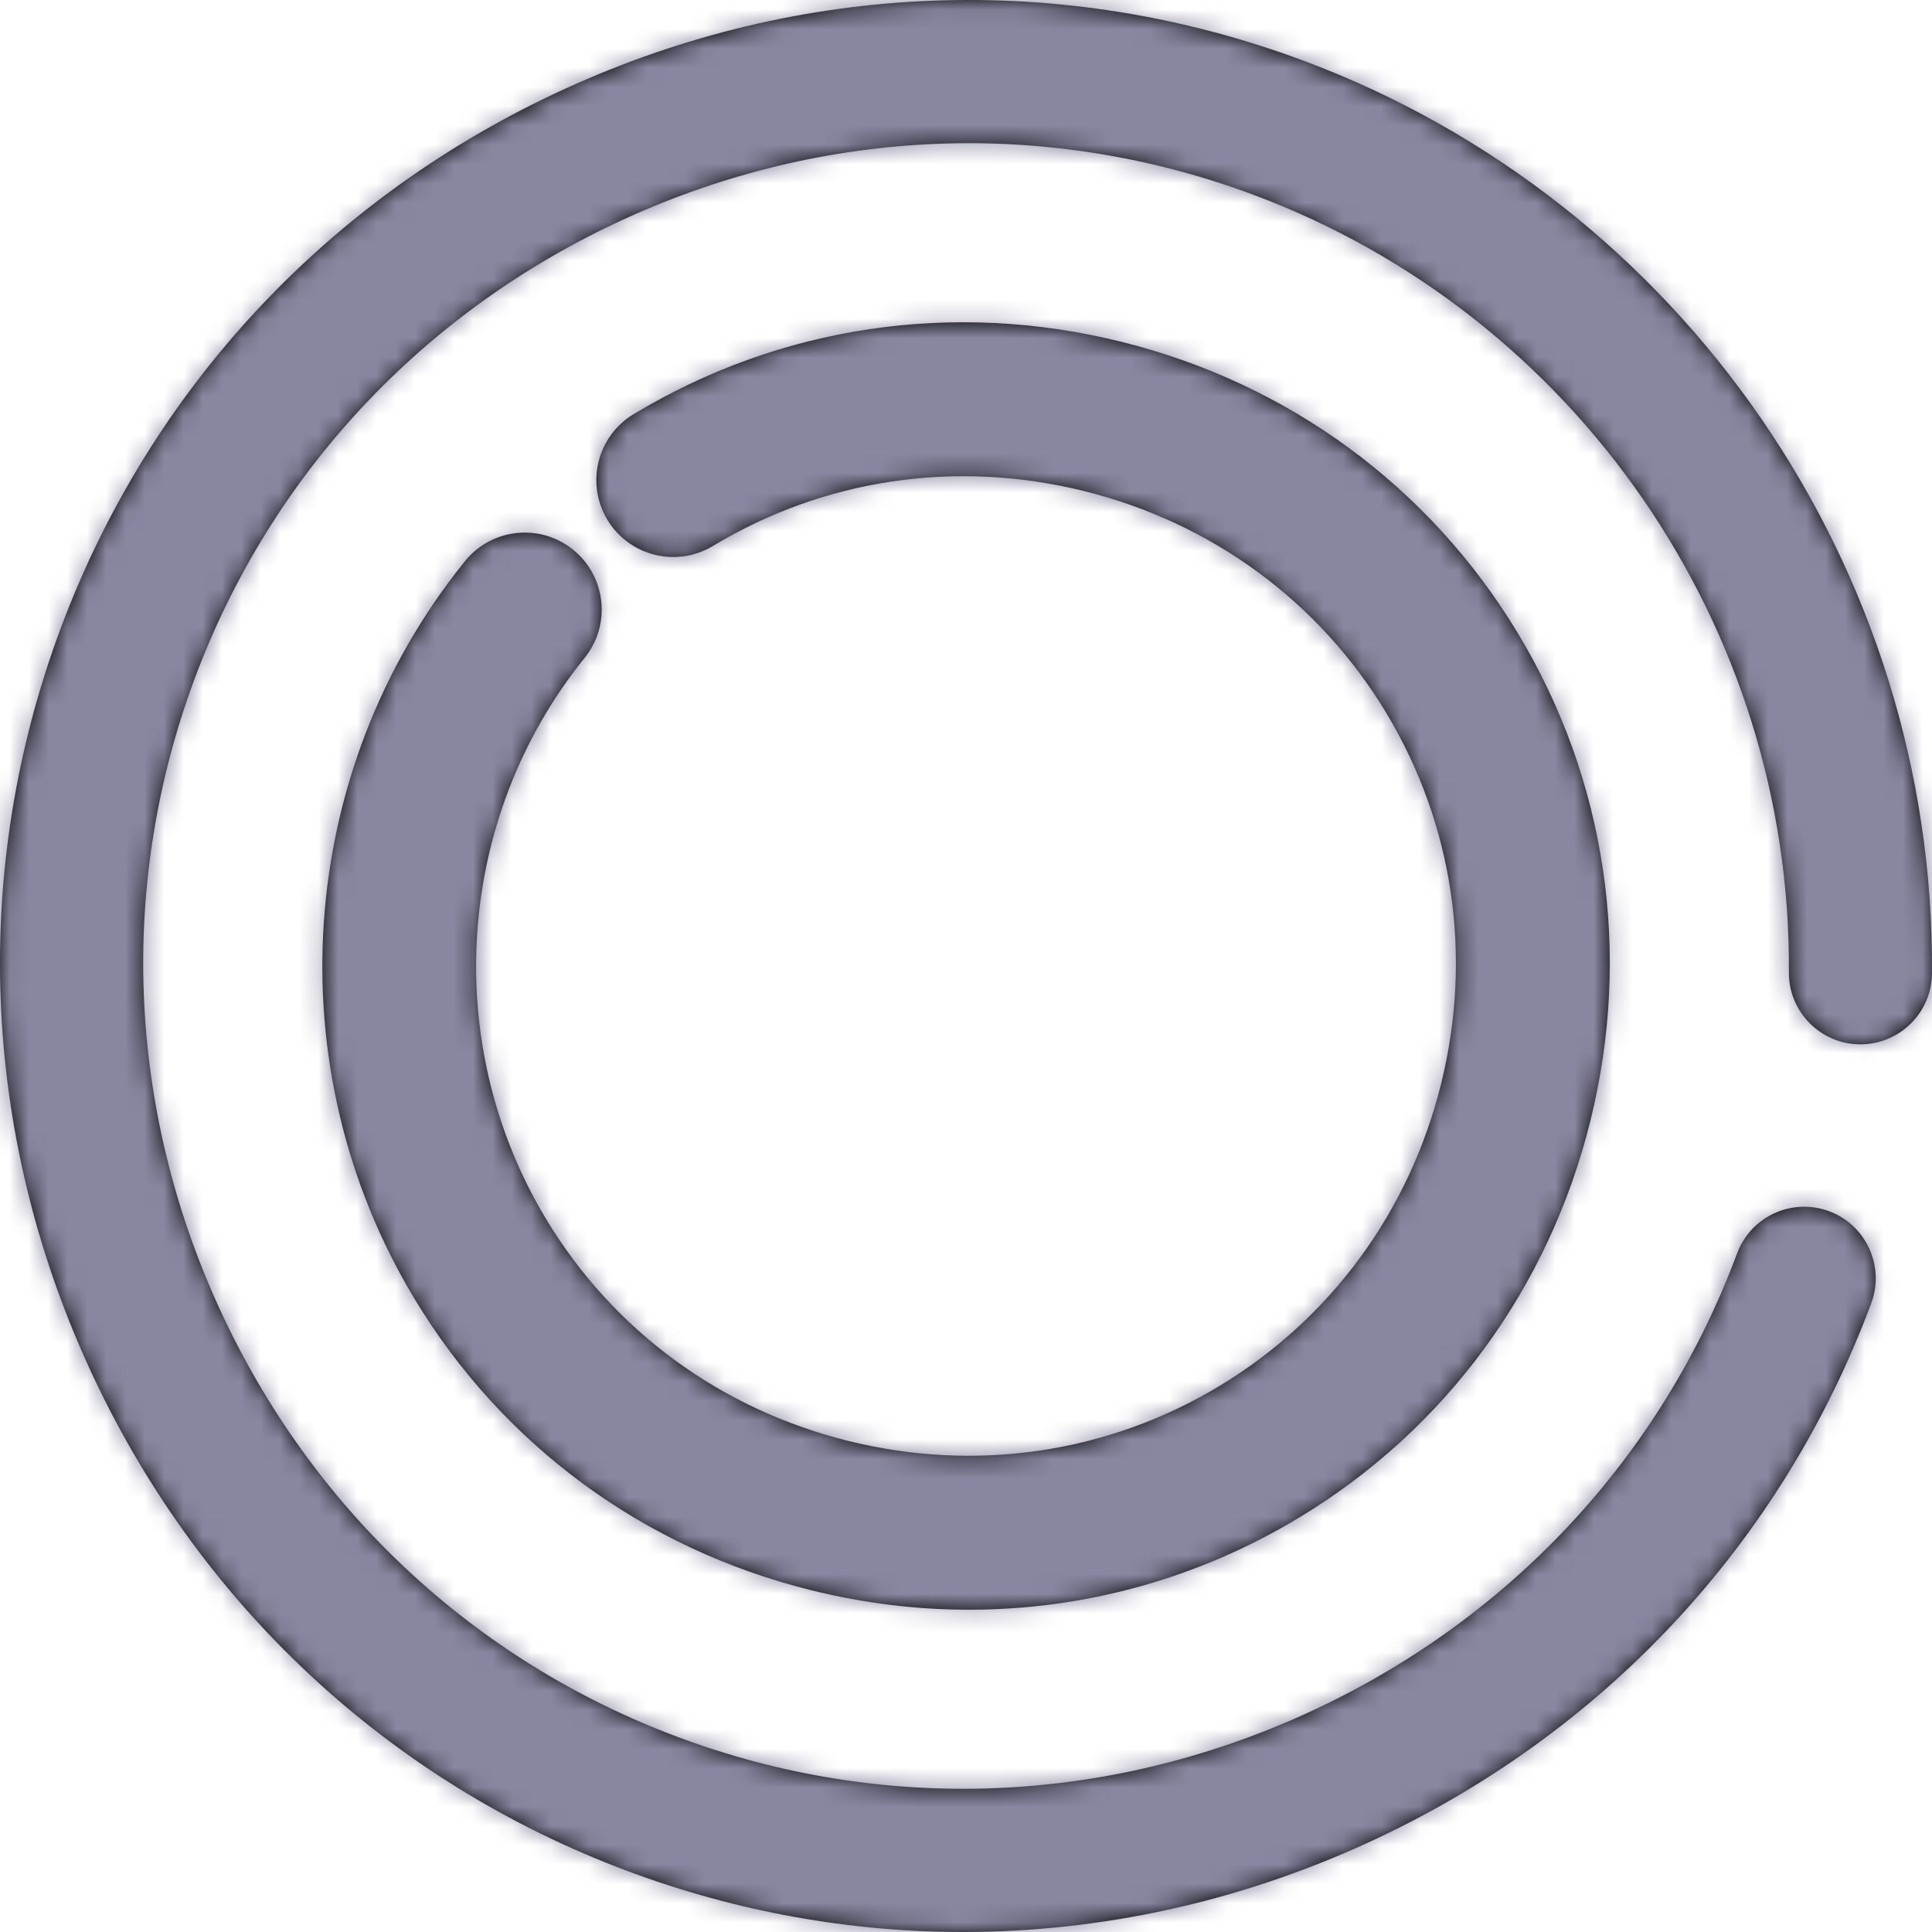 <?xml version="1.0" encoding="UTF-8"?>
<svg width="100px" height="100px" viewBox="0 0 100 100" version="1.1" xmlns="http://www.w3.org/2000/svg" xmlns:xlink="http://www.w3.org/1999/xlink">
    <!-- Generator: Sketch 51.3 (57544) - http://www.bohemiancoding.com/sketch -->
    <title>icon/now</title>
    <desc>Created with Sketch.</desc>
    <defs>
        <path d="M49.846,100 C43.999,100 38.153,98.958 32.538,96.866 C20.098,92.231 10.176,82.958 4.597,70.755 C-0.98,58.553 -1.501,44.982 3.134,32.541 C7.768,20.1 17.039,10.177 29.24,4.598 C41.443,-0.98 55.012,-1.501 67.45,3.134 C87.076,10.446 100.157,29.432 99.999,50.377 C99.985,52.412 98.329,54.053 96.297,54.054 C96.287,54.054 96.277,54.053 96.267,54.053 C94.222,54.038 92.576,52.367 92.592,50.321 C92.725,32.478 81.582,16.305 64.864,10.077 C54.281,6.133 42.722,6.581 32.321,11.337 C21.919,16.092 14.019,24.541 10.076,35.127 C6.133,45.714 6.58,57.273 11.335,67.675 C16.09,78.077 24.539,85.979 35.124,89.922 C45.709,93.867 57.265,93.421 67.668,88.663 C78.069,83.907 85.969,75.459 89.912,64.873 C90.625,62.955 92.76,61.981 94.676,62.693 C96.592,63.408 97.568,65.542 96.854,67.458 C92.22,79.899 82.949,89.823 70.748,95.402 C64.055,98.462 56.95,100 49.846,100 Z M50.163,83.319 C47.449,83.319 44.712,82.986 42.002,82.314 C33.32,80.163 26.021,74.801 21.45,67.217 C14.24,55.255 15.29,39.916 24.064,29.048 C25.446,27.337 27.953,27.071 29.663,28.452 C31.375,29.834 31.641,32.341 30.26,34.052 C23.581,42.324 22.782,53.999 28.27,63.105 C31.743,68.868 37.3,72.944 43.918,74.585 C50.533,76.222 57.351,75.214 63.113,71.741 C68.875,68.267 72.951,62.71 74.592,56.092 C76.231,49.475 75.221,42.656 71.748,36.894 C68.275,31.132 62.718,27.054 56.101,25.415 C49.483,23.776 42.668,24.784 36.905,28.258 C35.023,29.394 32.575,28.789 31.439,26.904 C30.303,25.02 30.911,22.572 32.794,21.438 C40.376,16.866 49.334,15.533 58.016,17.684 C66.698,19.836 73.998,25.199 78.569,32.783 C83.139,40.367 84.471,49.325 82.32,58.007 C80.169,66.691 74.808,73.991 67.225,78.562 C62.009,81.706 56.142,83.319 50.163,83.319 Z" id="path-1"></path>
    </defs>
    <g id="icon/now" stroke="none" stroke-width="1" fill="none" fill-rule="evenodd">
        <g id="icon-color">
            <mask id="mask-2" fill="white">
                <use xlink:href="#path-1"></use>
            </mask>
            <use id="Mask" fill="#000000" xlink:href="#path-1"></use>
            <g id="color/text_note" mask="url(#mask-2)" fill="#8886A0" fill-rule="nonzero">
                <rect id="base-color" x="0" y="0" width="100" height="100"></rect>
            </g>
        </g>
    </g>
</svg>